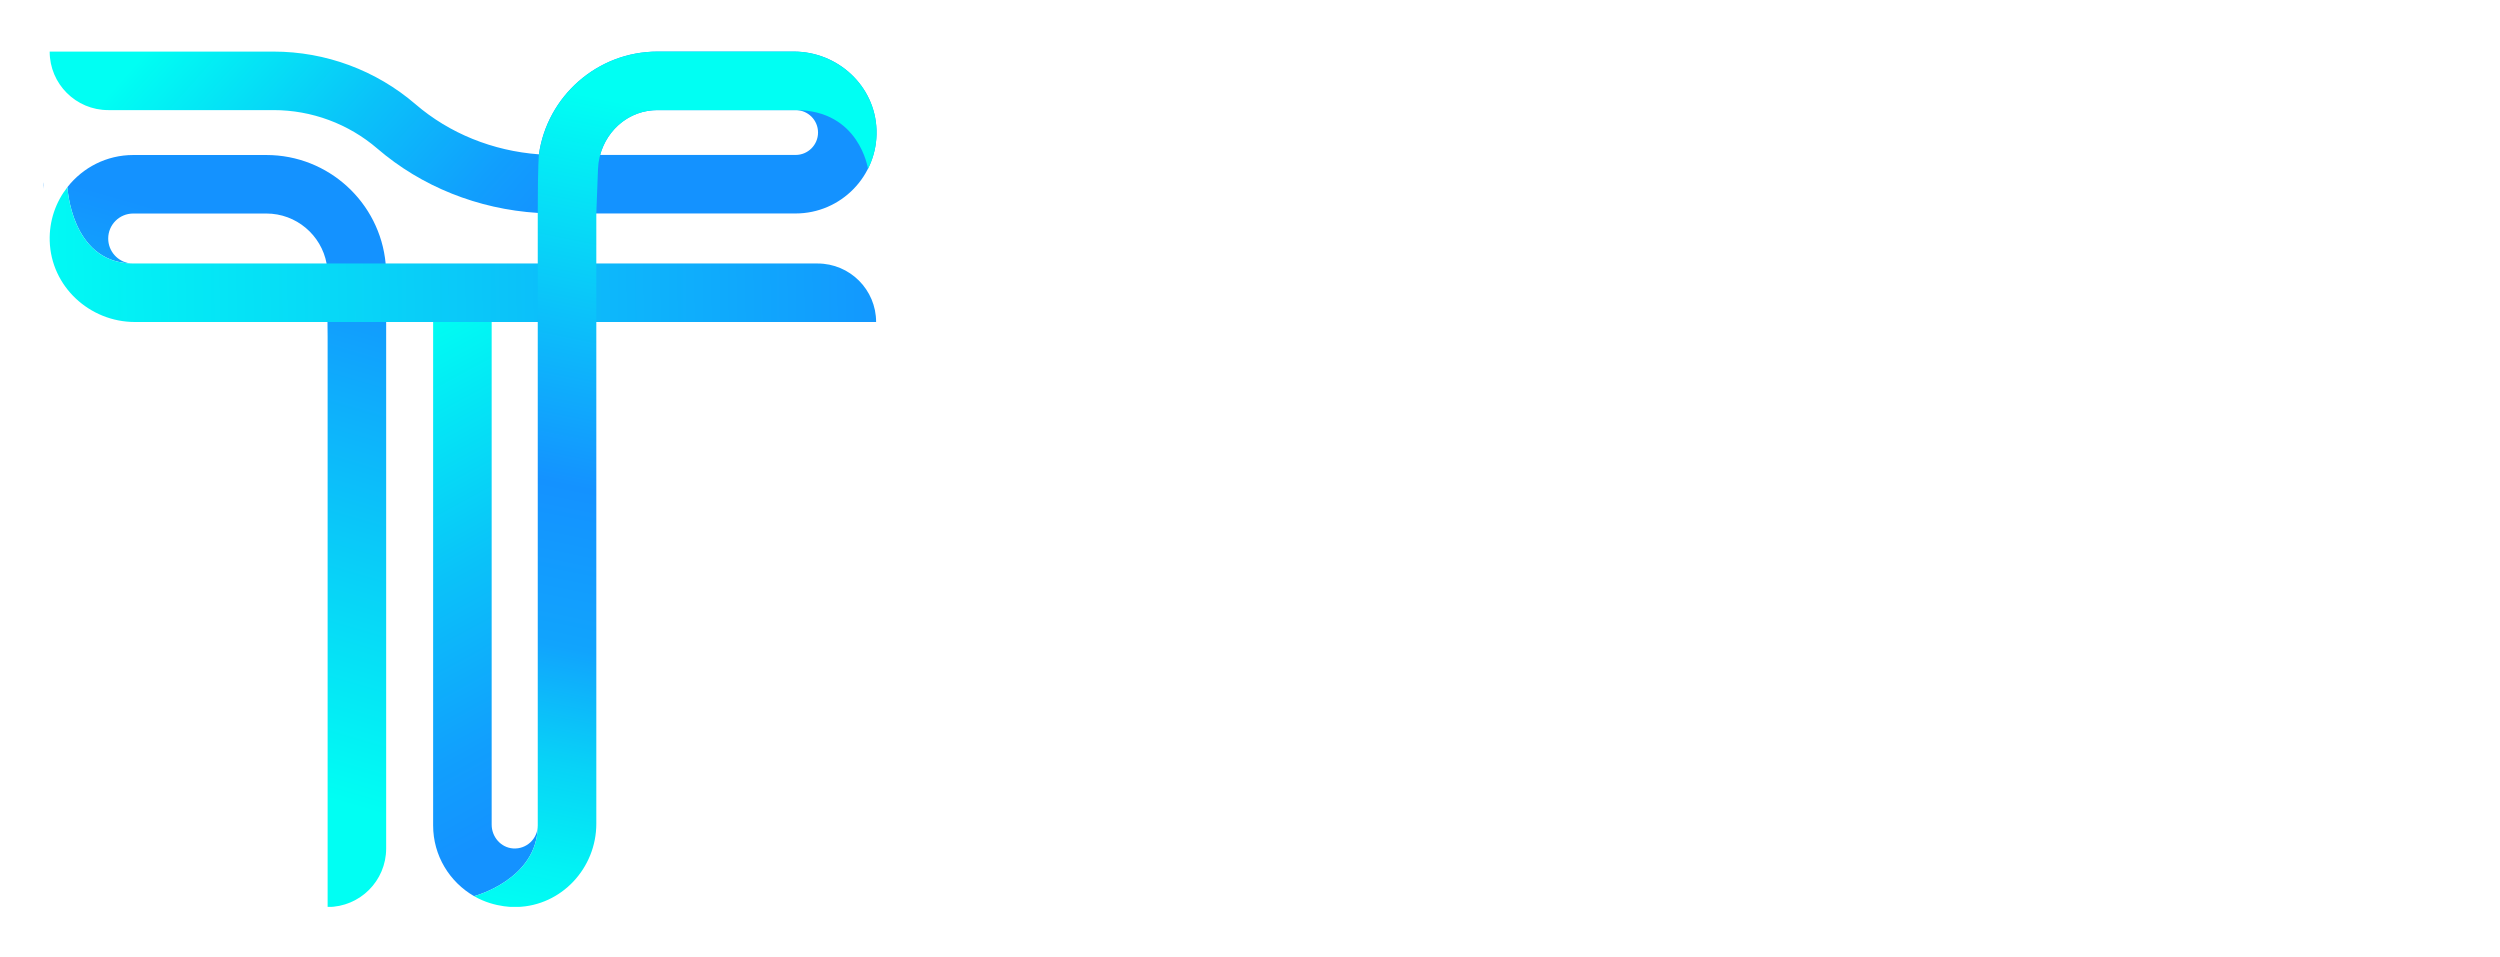 <svg width="222" height="85" viewBox="0 0 222 85" fill="none" xmlns="http://www.w3.org/2000/svg">
<path d="M3.95 16.081C3.974 15.893 4.009 15.706 4.056 15.521C4.009 15.706 3.974 15.893 3.95 16.081Z" fill="url(#paint0_linear_205_32)"/>
<path d="M3.87 16.759C3.87 16.572 3.87 16.373 3.87 16.186C3.905 16.373 3.882 16.572 3.87 16.759Z" fill="url(#paint1_linear_205_32)"/>
<path d="M3.903 18.126C3.909 18.088 3.909 18.049 3.903 18.012C3.909 18.049 3.909 18.088 3.903 18.126Z" fill="url(#paint2_linear_205_32)"/>
<path d="M4.079 15.449C4.119 15.264 4.17 15.08 4.231 14.901C4.17 15.08 4.119 15.264 4.079 15.449Z" fill="url(#paint3_linear_205_32)"/>
<path d="M5.077 13.157L5.428 12.667L5.077 13.157Z" fill="url(#paint4_linear_205_32)"/>
<path d="M3.858 17.474C3.847 17.268 3.847 17.061 3.858 16.854C3.847 17.061 3.847 17.268 3.858 17.474Z" fill="url(#paint5_linear_205_32)"/>
<path d="M4.49 14.244C4.563 14.069 4.645 13.897 4.736 13.731C4.645 13.897 4.563 14.069 4.49 14.244V14.244Z" fill="url(#paint6_linear_205_32)"/>
<path d="M4.256 14.864C4.314 14.681 4.384 14.502 4.466 14.327C4.384 14.502 4.314 14.681 4.256 14.864V14.864Z" fill="url(#paint7_linear_205_32)"/>
<path d="M4.771 13.66L5.075 13.158L4.771 13.66Z" fill="url(#paint8_linear_205_32)"/>
<g clip-path="url(#clip0_205_32)" filter="url(#filter0_d_205_32)">
<path d="M47.752 14.907C42.44 14.57 37.434 12.57 33.51 9.196C30.948 6.992 27.674 5.777 24.289 5.777H9.609C6.739 5.777 4.411 3.45 4.411 0.581H24.287C28.916 0.581 33.396 2.241 36.899 5.257C39.909 7.847 43.754 9.399 47.855 9.705C48.59 4.554 53.032 0.581 58.384 0.581H70.499C74.411 0.581 77.722 3.644 77.834 7.554C77.952 11.615 74.683 14.956 70.647 14.956H52.944L47.746 14.907H47.752ZM58.387 5.777C55.892 5.777 53.927 7.467 53.289 9.759H70.651C71.75 9.759 72.642 8.866 72.642 7.767C72.642 6.669 71.75 5.777 70.653 5.777H58.386H58.387Z" fill="url(#paint9_linear_205_32)"/>
<path d="M45.566 71.342C44.48 71.269 43.66 70.318 43.66 69.229V22.706C43.66 21.254 42.471 20.082 41.013 20.109C39.583 20.134 38.462 21.363 38.462 22.793V69.301C38.462 71.982 39.927 74.327 42.099 75.578C42.107 75.578 47.752 74.1 47.752 69.301C47.752 70.476 46.757 71.422 45.566 71.342V71.342Z" fill="url(#paint10_linear_205_32)"/>
<path d="M34.245 19.398C33.739 14.002 29.183 9.765 23.655 9.765H11.829C9.461 9.765 7.349 10.881 5.989 12.614C5.989 12.636 6.308 19.163 11.553 19.387C10.458 19.248 9.609 18.314 9.609 17.18C9.609 15.954 10.603 14.961 11.829 14.961H23.655C26.313 14.961 28.531 16.877 29.002 19.398L29.075 24.595H29.093V76.543C31.963 76.543 34.291 74.216 34.291 71.347V24.595L34.243 19.398H34.245Z" fill="url(#paint11_linear_205_32)"/>
<path d="M29.076 24.595L29.094 25.922V24.595H29.076Z" fill="url(#paint12_linear_205_32)"/>
<path d="M72.601 19.398H11.829C6.306 19.398 5.989 12.614 5.989 12.614C4.957 13.928 4.361 15.597 4.415 17.404C4.535 21.437 7.951 24.594 11.986 24.594H77.799C77.799 21.725 75.471 19.398 72.601 19.398Z" fill="url(#paint13_linear_205_32)"/>
<path d="M77.837 7.521C77.706 3.622 74.39 0.581 70.487 0.581H58.388C53.036 0.581 48.594 4.554 47.86 9.705C47.86 9.705 47.753 10.414 47.753 14.907V69.301C47.753 74.106 42.1 75.579 42.1 75.579C43.985 76.674 45.927 76.54 45.927 76.54C49.867 76.424 52.953 73.087 52.953 69.147V14.956L53.103 10.999C53.208 8.255 55.337 5.941 58.082 5.786C58.185 5.781 58.288 5.777 58.392 5.777H70.659C76.328 5.777 77.077 10.997 77.077 10.997C77.603 9.957 77.882 8.773 77.841 7.521H77.837Z" fill="url(#paint14_linear_205_32)"/>
</g>
<g filter="url(#filter1_d_205_32)">
<path d="M99.764 52.132V33.92H94.042C93.436 33.92 92.854 33.687 92.416 33.268C91.979 32.849 91.722 32.278 91.697 31.674C91.684 31.363 91.736 31.053 91.849 30.763C91.962 30.474 92.134 30.21 92.355 29.99C92.575 29.77 92.839 29.599 93.129 29.486C93.42 29.373 93.731 29.321 94.042 29.335H99.787V18.714C101.106 18.714 102.37 19.236 103.302 20.166C104.235 21.096 104.758 22.358 104.758 23.673V29.241H116.917C116.926 29.854 116.813 30.463 116.583 31.032C116.354 31.6 116.013 32.118 115.581 32.554C115.148 32.989 114.633 33.335 114.065 33.569C113.498 33.804 112.889 33.923 112.274 33.92H104.735V51.582C104.735 54.834 106.564 56.74 109.425 56.74C111.096 56.657 112.676 55.957 113.857 54.775C114.41 54.23 115.144 53.906 115.92 53.863C116.187 53.864 116.45 53.919 116.694 54.024C116.939 54.129 117.16 54.282 117.344 54.475C117.527 54.667 117.671 54.894 117.764 55.143C117.858 55.391 117.901 55.656 117.89 55.922C117.827 56.494 117.651 57.049 117.371 57.553C117.091 58.057 116.714 58.501 116.26 58.857C114.228 60.609 111.63 61.569 108.944 61.559C103.738 61.513 99.764 58.097 99.764 52.132Z" fill="white"/>
<path d="M99.764 52.132V33.92H94.042C93.436 33.92 92.854 33.687 92.416 33.268C91.979 32.849 91.722 32.278 91.697 31.674C91.684 31.363 91.736 31.053 91.849 30.763C91.962 30.474 92.134 30.21 92.355 29.99C92.575 29.77 92.839 29.599 93.129 29.486C93.42 29.373 93.731 29.321 94.042 29.335H99.787V18.714C101.106 18.714 102.37 19.236 103.302 20.166C104.235 21.096 104.758 22.358 104.758 23.673V29.241H116.917C116.926 29.854 116.813 30.463 116.583 31.032C116.354 31.6 116.013 32.118 115.581 32.554C115.148 32.989 114.633 33.335 114.065 33.569C113.498 33.804 112.889 33.923 112.274 33.92H104.735V51.582C104.735 54.834 106.564 56.74 109.425 56.74C111.096 56.657 112.676 55.957 113.857 54.775C114.41 54.23 115.144 53.906 115.92 53.863C116.187 53.864 116.45 53.919 116.694 54.024C116.939 54.129 117.16 54.282 117.344 54.475C117.527 54.667 117.671 54.894 117.764 55.143C117.858 55.391 117.901 55.656 117.89 55.922C117.827 56.494 117.651 57.049 117.371 57.553C117.091 58.057 116.714 58.501 116.26 58.857C114.228 60.609 111.63 61.569 108.944 61.559C103.738 61.513 99.764 58.097 99.764 52.132Z" fill="white"/>
<path d="M123.975 44.751C123.975 34.844 130.236 28.434 139.474 28.434C148.995 28.434 154.716 34.645 154.716 43.465C154.769 43.842 154.735 44.225 154.619 44.588C154.502 44.95 154.306 45.282 154.043 45.558C153.781 45.834 153.46 46.048 153.103 46.184C152.747 46.32 152.365 46.374 151.985 46.342H129.098C129.555 52.705 133.87 56.869 140.506 56.869C142.233 56.983 143.959 56.639 145.509 55.873C147.06 55.107 148.379 53.945 149.335 52.506C149.576 52.089 149.915 51.736 150.324 51.479C150.733 51.222 151.198 51.069 151.68 51.032C151.963 51.002 152.25 51.036 152.518 51.132C152.787 51.227 153.03 51.382 153.231 51.584C153.431 51.786 153.584 52.031 153.676 52.3C153.769 52.569 153.8 52.855 153.767 53.138C153.717 54.058 153.408 54.946 152.876 55.699C150.308 59.84 145.161 61.548 140.377 61.548C130.411 61.513 123.975 54.974 123.975 44.751ZM149.64 41.862C149.1 36.072 145.149 32.762 139.322 32.762C133.683 32.762 129.567 36.271 129.11 41.862H149.64Z" fill="white"/>
<path d="M123.975 44.751C123.975 34.844 130.236 28.434 139.474 28.434C148.995 28.434 154.716 34.645 154.716 43.465C154.769 43.842 154.735 44.225 154.619 44.588C154.502 44.95 154.306 45.282 154.043 45.558C153.781 45.834 153.46 46.048 153.103 46.184C152.747 46.32 152.365 46.374 151.985 46.342H129.098C129.555 52.705 133.87 56.869 140.506 56.869C142.233 56.983 143.959 56.639 145.509 55.873C147.06 55.107 148.379 53.945 149.335 52.506C149.576 52.089 149.915 51.736 150.324 51.479C150.733 51.222 151.198 51.069 151.68 51.032C151.963 51.002 152.25 51.036 152.518 51.132C152.787 51.227 153.03 51.382 153.231 51.584C153.431 51.786 153.584 52.031 153.676 52.3C153.769 52.569 153.8 52.855 153.767 53.138C153.717 54.058 153.408 54.946 152.876 55.699C150.308 59.84 145.161 61.548 140.377 61.548C130.411 61.513 123.975 54.974 123.975 44.751ZM149.64 41.862C149.1 36.072 145.149 32.762 139.322 32.762C133.683 32.762 129.567 36.271 129.11 41.862H149.64Z" fill="white"/>
<path d="M214.242 61.255C213.911 61.26 213.581 61.197 213.275 61.071C212.968 60.944 212.691 60.756 212.46 60.518C212.23 60.28 212.05 59.997 211.933 59.688C211.816 59.378 211.764 59.047 211.78 58.717V33.65C211.78 32.335 212.304 31.074 213.236 30.143C214.169 29.213 215.433 28.691 216.751 28.691V28.691V58.717C216.766 59.051 216.711 59.385 216.591 59.697C216.471 60.009 216.287 60.293 216.051 60.531C215.816 60.77 215.534 60.957 215.222 61.081C214.911 61.206 214.578 61.265 214.242 61.255V61.255Z" fill="white"/>
<path d="M214.242 61.255C213.911 61.26 213.581 61.197 213.275 61.071C212.968 60.944 212.691 60.756 212.46 60.518C212.23 60.28 212.05 59.997 211.933 59.688C211.816 59.378 211.764 59.047 211.78 58.717V33.65C211.78 32.335 212.304 31.074 213.236 30.143C214.169 29.213 215.433 28.691 216.751 28.691V28.691V58.717C216.766 59.051 216.711 59.385 216.591 59.697C216.471 60.009 216.287 60.293 216.051 60.531C215.816 60.77 215.534 60.957 215.222 61.081C214.911 61.206 214.578 61.265 214.242 61.255V61.255Z" fill="white"/>
<path d="M187.428 58.717V33.92H181.566C180.96 33.92 180.377 33.687 179.94 33.268C179.503 32.849 179.245 32.278 179.221 31.674C179.209 31.364 179.262 31.054 179.376 30.765C179.49 30.476 179.662 30.214 179.882 29.994C180.102 29.775 180.365 29.603 180.655 29.489C180.945 29.376 181.255 29.323 181.566 29.335H187.428V27.943C187.428 22.27 191.086 18.737 196.808 18.737C199.004 18.67 201.168 19.274 203.01 20.468C203.408 20.722 203.74 21.066 203.979 21.473C204.217 21.88 204.355 22.337 204.382 22.808C204.388 23.067 204.341 23.326 204.244 23.567C204.146 23.808 204 24.026 203.814 24.208C203.628 24.39 203.407 24.532 203.163 24.625C202.92 24.718 202.66 24.761 202.4 24.749C201.868 24.708 201.355 24.531 200.911 24.235C199.756 23.503 198.41 23.128 197.042 23.159C194.041 23.159 192.352 24.89 192.352 27.943V29.241H202.904C202.917 29.853 202.807 30.461 202.58 31.03C202.353 31.599 202.014 32.116 201.584 32.552C201.153 32.988 200.639 33.334 200.073 33.569C199.506 33.804 198.898 33.923 198.285 33.92H192.423V58.717C192.429 59.376 192.176 60.011 191.718 60.486C191.259 60.961 190.633 61.237 189.972 61.255C189.633 61.276 189.293 61.224 188.975 61.104C188.657 60.983 188.368 60.797 188.128 60.557C187.887 60.317 187.7 60.029 187.58 59.712C187.459 59.395 187.407 59.056 187.428 58.717Z" fill="white"/>
<path d="M187.428 58.717V33.92H181.566C180.96 33.92 180.377 33.687 179.94 33.268C179.503 32.849 179.245 32.278 179.221 31.674C179.209 31.364 179.262 31.054 179.376 30.765C179.49 30.476 179.662 30.214 179.882 29.994C180.102 29.775 180.365 29.603 180.655 29.489C180.945 29.376 181.255 29.323 181.566 29.335H187.428V27.943C187.428 22.27 191.086 18.737 196.808 18.737C199.004 18.67 201.168 19.274 203.01 20.468C203.408 20.722 203.74 21.066 203.979 21.473C204.217 21.88 204.355 22.337 204.382 22.808C204.388 23.067 204.341 23.326 204.244 23.567C204.146 23.808 204 24.026 203.814 24.208C203.628 24.39 203.407 24.532 203.163 24.625C202.92 24.718 202.66 24.761 202.4 24.749C201.868 24.708 201.355 24.531 200.911 24.235C199.756 23.503 198.41 23.128 197.042 23.159C194.041 23.159 192.352 24.89 192.352 27.943V29.241H202.904C202.917 29.853 202.807 30.461 202.58 31.03C202.353 31.599 202.014 32.116 201.584 32.552C201.153 32.988 200.639 33.334 200.073 33.569C199.506 33.804 198.898 33.923 198.285 33.92H192.423V58.717C192.429 59.376 192.176 60.011 191.718 60.486C191.259 60.961 190.633 61.237 189.972 61.255C189.633 61.276 189.293 61.224 188.975 61.104C188.657 60.983 188.368 60.797 188.128 60.557C187.887 60.317 187.7 60.029 187.58 59.712C187.459 59.395 187.407 59.056 187.428 58.717Z" fill="white"/>
<path d="M167.121 61.255C166.789 61.26 166.46 61.197 166.154 61.071C165.847 60.944 165.57 60.756 165.339 60.518C165.108 60.28 164.929 59.997 164.812 59.688C164.695 59.378 164.643 59.047 164.659 58.717V33.65C164.659 32.998 164.788 32.352 165.039 31.75C165.289 31.147 165.656 30.6 166.119 30.139C166.582 29.679 167.132 29.314 167.736 29.065C168.341 28.817 168.988 28.689 169.642 28.691V28.691V58.717C169.657 59.052 169.602 59.387 169.481 59.7C169.36 60.013 169.175 60.297 168.938 60.536C168.701 60.774 168.418 60.961 168.105 61.085C167.792 61.209 167.457 61.267 167.121 61.255V61.255Z" fill="white"/>
<path d="M167.121 61.255C166.789 61.26 166.46 61.197 166.154 61.071C165.847 60.944 165.57 60.756 165.339 60.518C165.108 60.28 164.929 59.997 164.812 59.688C164.695 59.378 164.643 59.047 164.659 58.717V33.65C164.659 32.998 164.788 32.352 165.039 31.75C165.289 31.147 165.656 30.6 166.119 30.139C166.582 29.679 167.132 29.314 167.736 29.065C168.341 28.817 168.988 28.689 169.642 28.691V28.691V58.717C169.657 59.052 169.602 59.387 169.481 59.7C169.36 60.013 169.175 60.297 168.938 60.536C168.701 60.774 168.418 60.961 168.105 61.085C167.792 61.209 167.457 61.267 167.121 61.255V61.255Z" fill="white"/>
<path d="M214.055 24.808C215.823 24.808 217.256 23.378 217.256 21.615C217.256 19.851 215.823 18.421 214.055 18.421C212.287 18.421 210.854 19.851 210.854 21.615C210.854 23.378 212.287 24.808 214.055 24.808Z" fill="white"/>
<path d="M214.055 24.808C215.823 24.808 217.256 23.378 217.256 21.615C217.256 19.851 215.823 18.421 214.055 18.421C212.287 18.421 210.854 19.851 210.854 21.615C210.854 23.378 212.287 24.808 214.055 24.808Z" fill="white"/>
<path d="M167.156 24.808C168.924 24.808 170.357 23.378 170.357 21.615C170.357 19.851 168.924 18.421 167.156 18.421C165.388 18.421 163.955 19.851 163.955 21.615C163.955 23.378 165.388 24.808 167.156 24.808Z" fill="white"/>
<path d="M167.156 24.808C168.924 24.808 170.357 23.378 170.357 21.615C170.357 19.851 168.924 18.421 167.156 18.421C165.388 18.421 163.955 19.851 163.955 21.615C163.955 23.378 165.388 24.808 167.156 24.808Z" fill="white"/>
</g>
<defs>
<filter id="filter0_d_205_32" x="-0.158" y="0.501" width="82.335" height="84.029" filterUnits="userSpaceOnUse" color-interpolation-filters="sRGB">
<feFlood flood-opacity="0" result="BackgroundImageFix"/>
<feColorMatrix in="SourceAlpha" type="matrix" values="0 0 0 0 0 0 0 0 0 0 0 0 0 0 0 0 0 0 127 0" result="hardAlpha"/>
<feOffset dy="4"/>
<feGaussianBlur stdDeviation="2"/>
<feComposite in2="hardAlpha" operator="out"/>
<feColorMatrix type="matrix" values="0 0 0 0 0 0 0 0 0 0 0 0 0 0 0 0 0 0 0.25 0"/>
<feBlend mode="normal" in2="BackgroundImageFix" result="effect1_dropShadow_205_32"/>
<feBlend mode="normal" in="SourceGraphic" in2="effect1_dropShadow_205_32" result="shape"/>
</filter>
<filter id="filter1_d_205_32" x="87.695" y="18.421" width="135.12" height="70.695" filterUnits="userSpaceOnUse" color-interpolation-filters="sRGB">
<feFlood flood-opacity="0" result="BackgroundImageFix"/>
<feColorMatrix in="SourceAlpha" type="matrix" values="0 0 0 0 0 0 0 0 0 0 0 0 0 0 0 0 0 0 127 0" result="hardAlpha"/>
<feOffset dy="4"/>
<feGaussianBlur stdDeviation="2"/>
<feComposite in2="hardAlpha" operator="out"/>
<feColorMatrix type="matrix" values="0 0 0 0 0 0 0 0 0 0 0 0 0 0 0 0 0 0 0.25 0"/>
<feBlend mode="normal" in2="BackgroundImageFix" result="effect1_dropShadow_205_32"/>
<feBlend mode="normal" in="SourceGraphic" in2="effect1_dropShadow_205_32" result="shape"/>
</filter>
<linearGradient id="paint0_linear_205_32" x1="8.666" y1="30.51" x2="8.666" y2="30.219" gradientUnits="userSpaceOnUse">
<stop stop-color="#00FFF3"/>
<stop offset="0.02" stop-color="#00FCF3"/>
<stop offset="0.48" stop-color="#0BC3FA"/>
<stop offset="0.82" stop-color="#129FFE"/>
<stop offset="1" stop-color="#1492FF"/>
</linearGradient>
<linearGradient id="paint1_linear_205_32" x1="4.699" y1="31.82" x2="4.699" y2="31.522" gradientUnits="userSpaceOnUse">
<stop stop-color="#00FFF3"/>
<stop offset="0.02" stop-color="#00FCF3"/>
<stop offset="0.48" stop-color="#0BC3FA"/>
<stop offset="0.82" stop-color="#129FFE"/>
<stop offset="1" stop-color="#1492FF"/>
</linearGradient>
<linearGradient id="paint2_linear_205_32" x1="4.11" y1="21.256" x2="4.11" y2="21.244" gradientUnits="userSpaceOnUse">
<stop stop-color="#00FFF3"/>
<stop offset="0.02" stop-color="#00FCF3"/>
<stop offset="0.48" stop-color="#0BC3FA"/>
<stop offset="0.82" stop-color="#129FFE"/>
<stop offset="1" stop-color="#1492FF"/>
</linearGradient>
<linearGradient id="paint3_linear_205_32" x1="10.911" y1="29.281" x2="10.911" y2="29.007" gradientUnits="userSpaceOnUse">
<stop stop-color="#00FFF3"/>
<stop offset="0.02" stop-color="#00FCF3"/>
<stop offset="0.48" stop-color="#0BC3FA"/>
<stop offset="0.82" stop-color="#129FFE"/>
<stop offset="1" stop-color="#1492FF"/>
</linearGradient>
<linearGradient id="paint4_linear_205_32" x1="21.172" y1="24.556" x2="21.172" y2="24.336" gradientUnits="userSpaceOnUse">
<stop stop-color="#00FFF3"/>
<stop offset="0.02" stop-color="#00FCF3"/>
<stop offset="0.48" stop-color="#0BC3FA"/>
<stop offset="0.82" stop-color="#129FFE"/>
<stop offset="1" stop-color="#1492FF"/>
</linearGradient>
<linearGradient id="paint5_linear_205_32" x1="4.242" y1="34.175" x2="4.242" y2="33.828" gradientUnits="userSpaceOnUse">
<stop stop-color="#00FFF3"/>
<stop offset="0.02" stop-color="#00FCF3"/>
<stop offset="0.48" stop-color="#0BC3FA"/>
<stop offset="0.82" stop-color="#129FFE"/>
<stop offset="1" stop-color="#1492FF"/>
</linearGradient>
<linearGradient id="paint6_linear_205_32" x1="15.622" y1="26.664" x2="15.622" y2="26.423" gradientUnits="userSpaceOnUse">
<stop stop-color="#00FFF3"/>
<stop offset="0.02" stop-color="#00FCF3"/>
<stop offset="0.48" stop-color="#0BC3FA"/>
<stop offset="0.82" stop-color="#129FFE"/>
<stop offset="1" stop-color="#1492FF"/>
</linearGradient>
<linearGradient id="paint7_linear_205_32" x1="13.751" y1="28.133" x2="13.751" y2="27.87" gradientUnits="userSpaceOnUse">
<stop stop-color="#00FFF3"/>
<stop offset="0.02" stop-color="#00FCF3"/>
<stop offset="0.48" stop-color="#0BC3FA"/>
<stop offset="0.82" stop-color="#129FFE"/>
<stop offset="1" stop-color="#1492FF"/>
</linearGradient>
<linearGradient id="paint8_linear_205_32" x1="18.635" y1="25.547" x2="18.635" y2="25.316" gradientUnits="userSpaceOnUse">
<stop stop-color="#00FFF3"/>
<stop offset="0.02" stop-color="#00FCF3"/>
<stop offset="0.48" stop-color="#0BC3FA"/>
<stop offset="0.82" stop-color="#129FFE"/>
<stop offset="1" stop-color="#1492FF"/>
</linearGradient>
<linearGradient id="paint9_linear_205_32" x1="22.393" y1="-12.871" x2="50.944" y2="12.484" gradientUnits="userSpaceOnUse">
<stop offset="0.05" stop-color="#00FFF3"/>
<stop offset="0.07" stop-color="#00FCF3"/>
<stop offset="0.51" stop-color="#0AC3F9"/>
<stop offset="0.83" stop-color="#119FFD"/>
<stop offset="1" stop-color="#1492FF"/>
</linearGradient>
<linearGradient id="paint10_linear_205_32" x1="30.954" y1="28.009" x2="51.7" y2="66.182" gradientUnits="userSpaceOnUse">
<stop stop-color="#00FFF3"/>
<stop offset="0.02" stop-color="#00FCF3"/>
<stop offset="0.48" stop-color="#0AC3F9"/>
<stop offset="0.82" stop-color="#119FFD"/>
<stop offset="1" stop-color="#1492FF"/>
</linearGradient>
<linearGradient id="paint11_linear_205_32" x1="31.952" y1="67.806" x2="44.862" y2="23.461" gradientUnits="userSpaceOnUse">
<stop stop-color="#00FFF3"/>
<stop offset="0.866" stop-color="#11A1FD"/>
<stop offset="1" stop-color="#1492FF"/>
</linearGradient>
<linearGradient id="paint12_linear_205_32" x1="32.344" y1="632.834" x2="32.344" y2="111.031" gradientUnits="userSpaceOnUse">
<stop stop-color="#00FFF3"/>
<stop offset="0.02" stop-color="#00FCF3"/>
<stop offset="0.48" stop-color="#0AC3F9"/>
<stop offset="0.82" stop-color="#119FFD"/>
<stop offset="1" stop-color="#1492FF"/>
</linearGradient>
<linearGradient id="paint13_linear_205_32" x1="0.25" y1="18.957" x2="81.957" y2="17.738" gradientUnits="userSpaceOnUse">
<stop stop-color="#00FFF3"/>
<stop offset="0.866" stop-color="#11A1FD"/>
<stop offset="1" stop-color="#1492FF"/>
</linearGradient>
<linearGradient id="paint14_linear_205_32" x1="66.137" y1="-7.127" x2="46.048" y2="91.812" gradientUnits="userSpaceOnUse">
<stop offset="0.14" stop-color="#00FFF3"/>
<stop offset="0.48" stop-color="#1492FF"/>
<stop offset="0.62" stop-color="#11A4FD"/>
<stop offset="0.72" stop-color="#08D2F7"/>
<stop offset="0.81" stop-color="#02F2F4"/>
<stop offset="0.86" stop-color="#00FFF3"/>
</linearGradient>
<clipPath id="clip0_205_32">
<rect width="74.335" height="76.029" fill="white" transform="translate(3.842 0.501)"/>
</clipPath>
</defs>
</svg>
